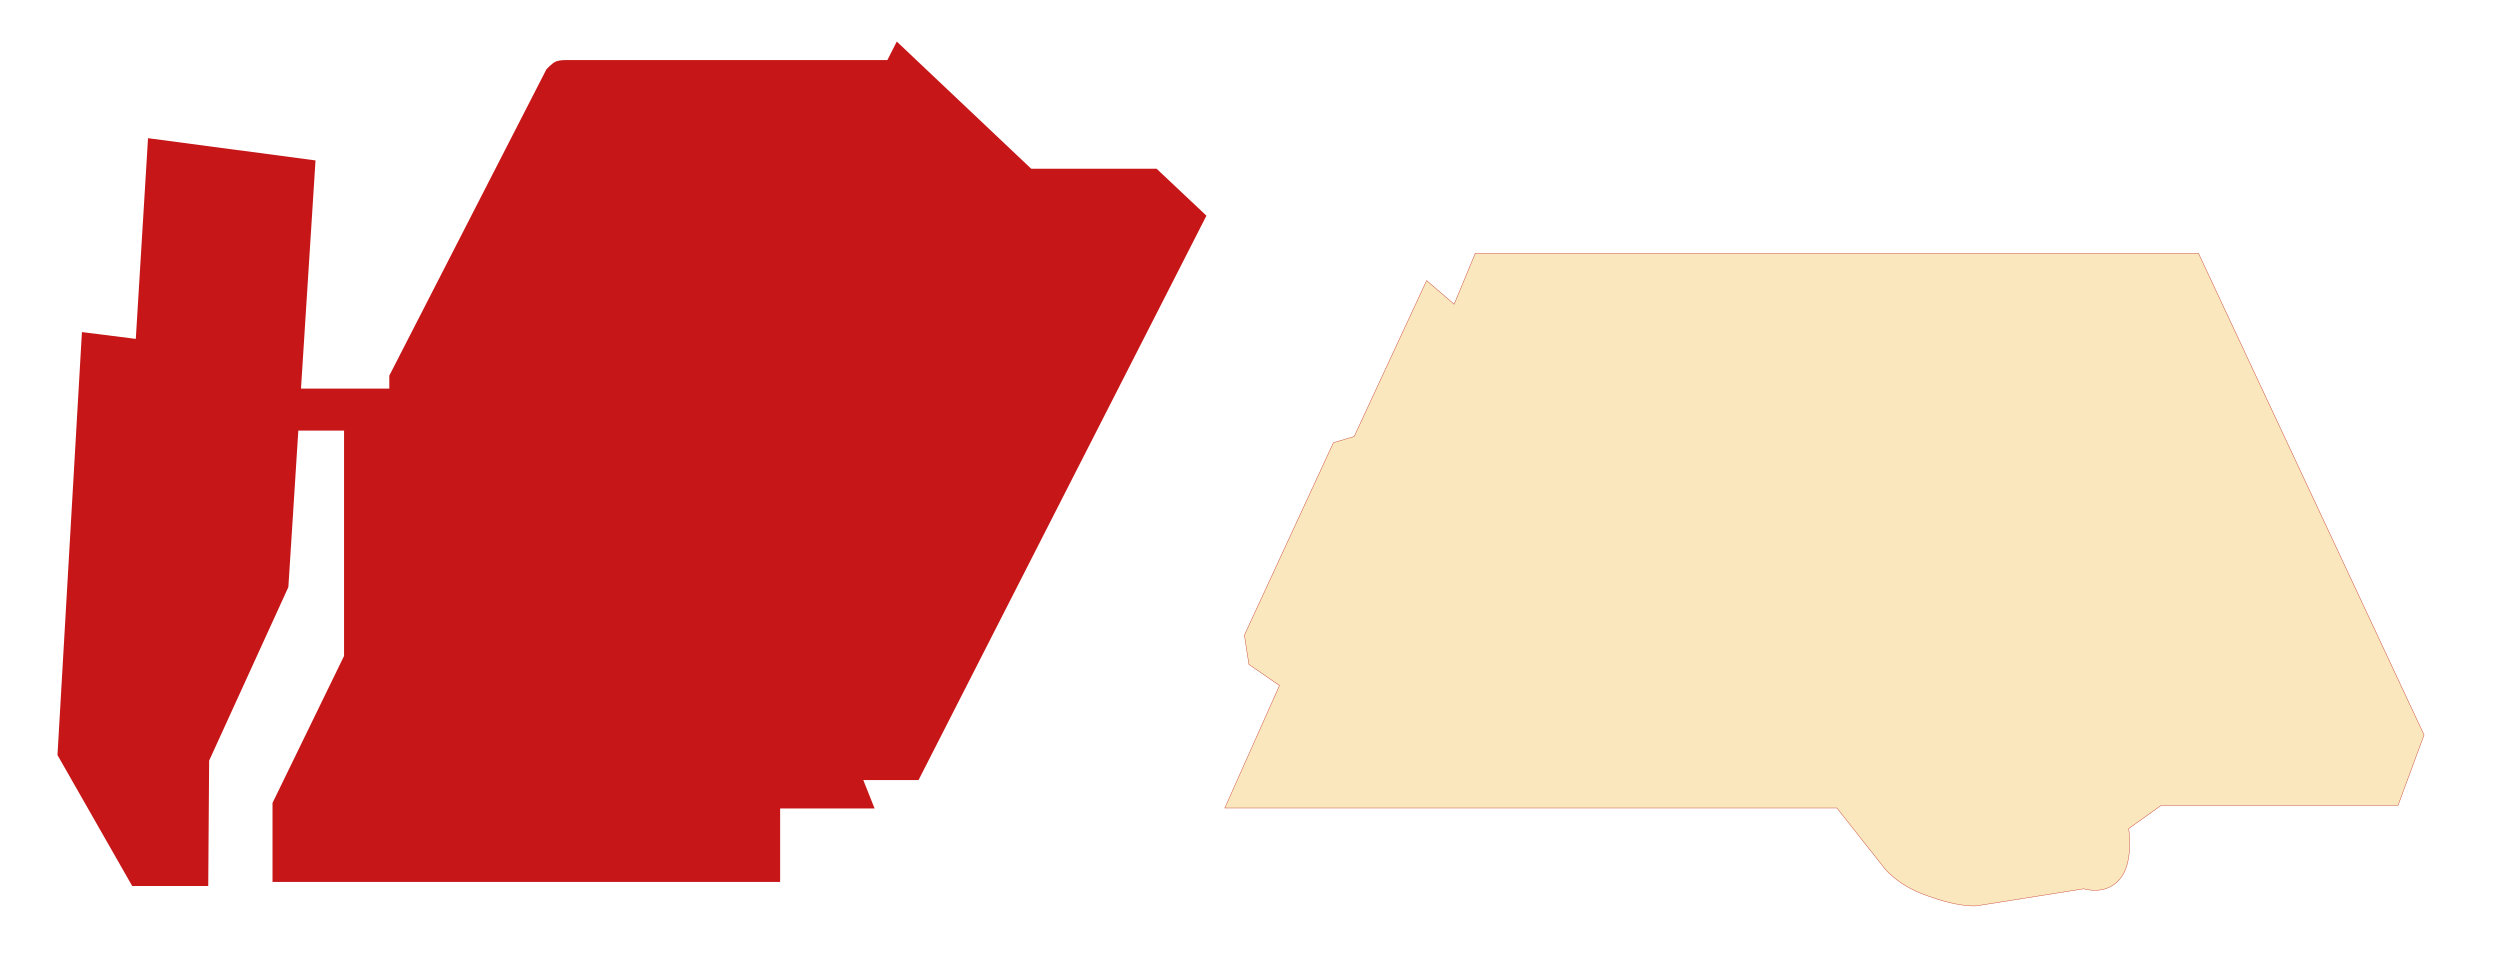 <?xml version="1.0" encoding="utf-8"?>
<!-- Generator: Adobe Illustrator 26.2.1, SVG Export Plug-In . SVG Version: 6.00 Build 0)  -->
<svg version="1.1" id="floor" xmlns="http://www.w3.org/2000/svg" xmlns:xlink="http://www.w3.org/1999/xlink" x="0px" y="0px"
	 width="1076.478px" height="420.261px" viewBox="0 0 1076.478 420.261"
	 style="enable-background:new 0 0 1076.478 420.261;" xml:space="preserve">
<path style="fill:#C71618;" d="M519.479,92.877l-21.445-20.209h-53.994l-57.891-54.771
	l-4.066,7.98H243.266c0,0-1.973-0.068-3.703,0.527
	c-1.73,0.594-4.289,3.457-4.289,3.457l-67.641,131.881v5.578h-38.025l6.254-98.244
	l-72.123-9.568l-5.262,86.412l-23.197-2.928L24.752,325.125l32.166,56.367h32.744
	l0.393-53.977l34.111-74.713l4.291-67.4h19.686v97.049l-30.801,63.281v34.031
	h218.574v-31.641h40.682l-4.875-12.228h23.783L519.479,92.877z"/>
<path style="fill:#FAE7BE;stroke:#C4311E;stroke-width:0.173;stroke-miterlimit:10;" d="M614.288,120.809
	l11.861,10.191l9.096-21.936h311.396l97.139,207.389l-11.211,30.357H930.558
	l-13.971,9.971c0,0,1.996,12.842-2.678,20.172c-5.93,9.297-16.652,5.75-16.652,5.75
	l-45.967,7.316c0,0-7.668,1.107-23.879-5.26
	c-10.883-4.271-15.922-10.834-15.922-10.834l-20.541-26.008H527.384l23.555-52.734
	l-13.16-9.086l-1.947-12.627l38.334-82.865l8.938-2.662L614.288,120.809z"/>
</svg>
